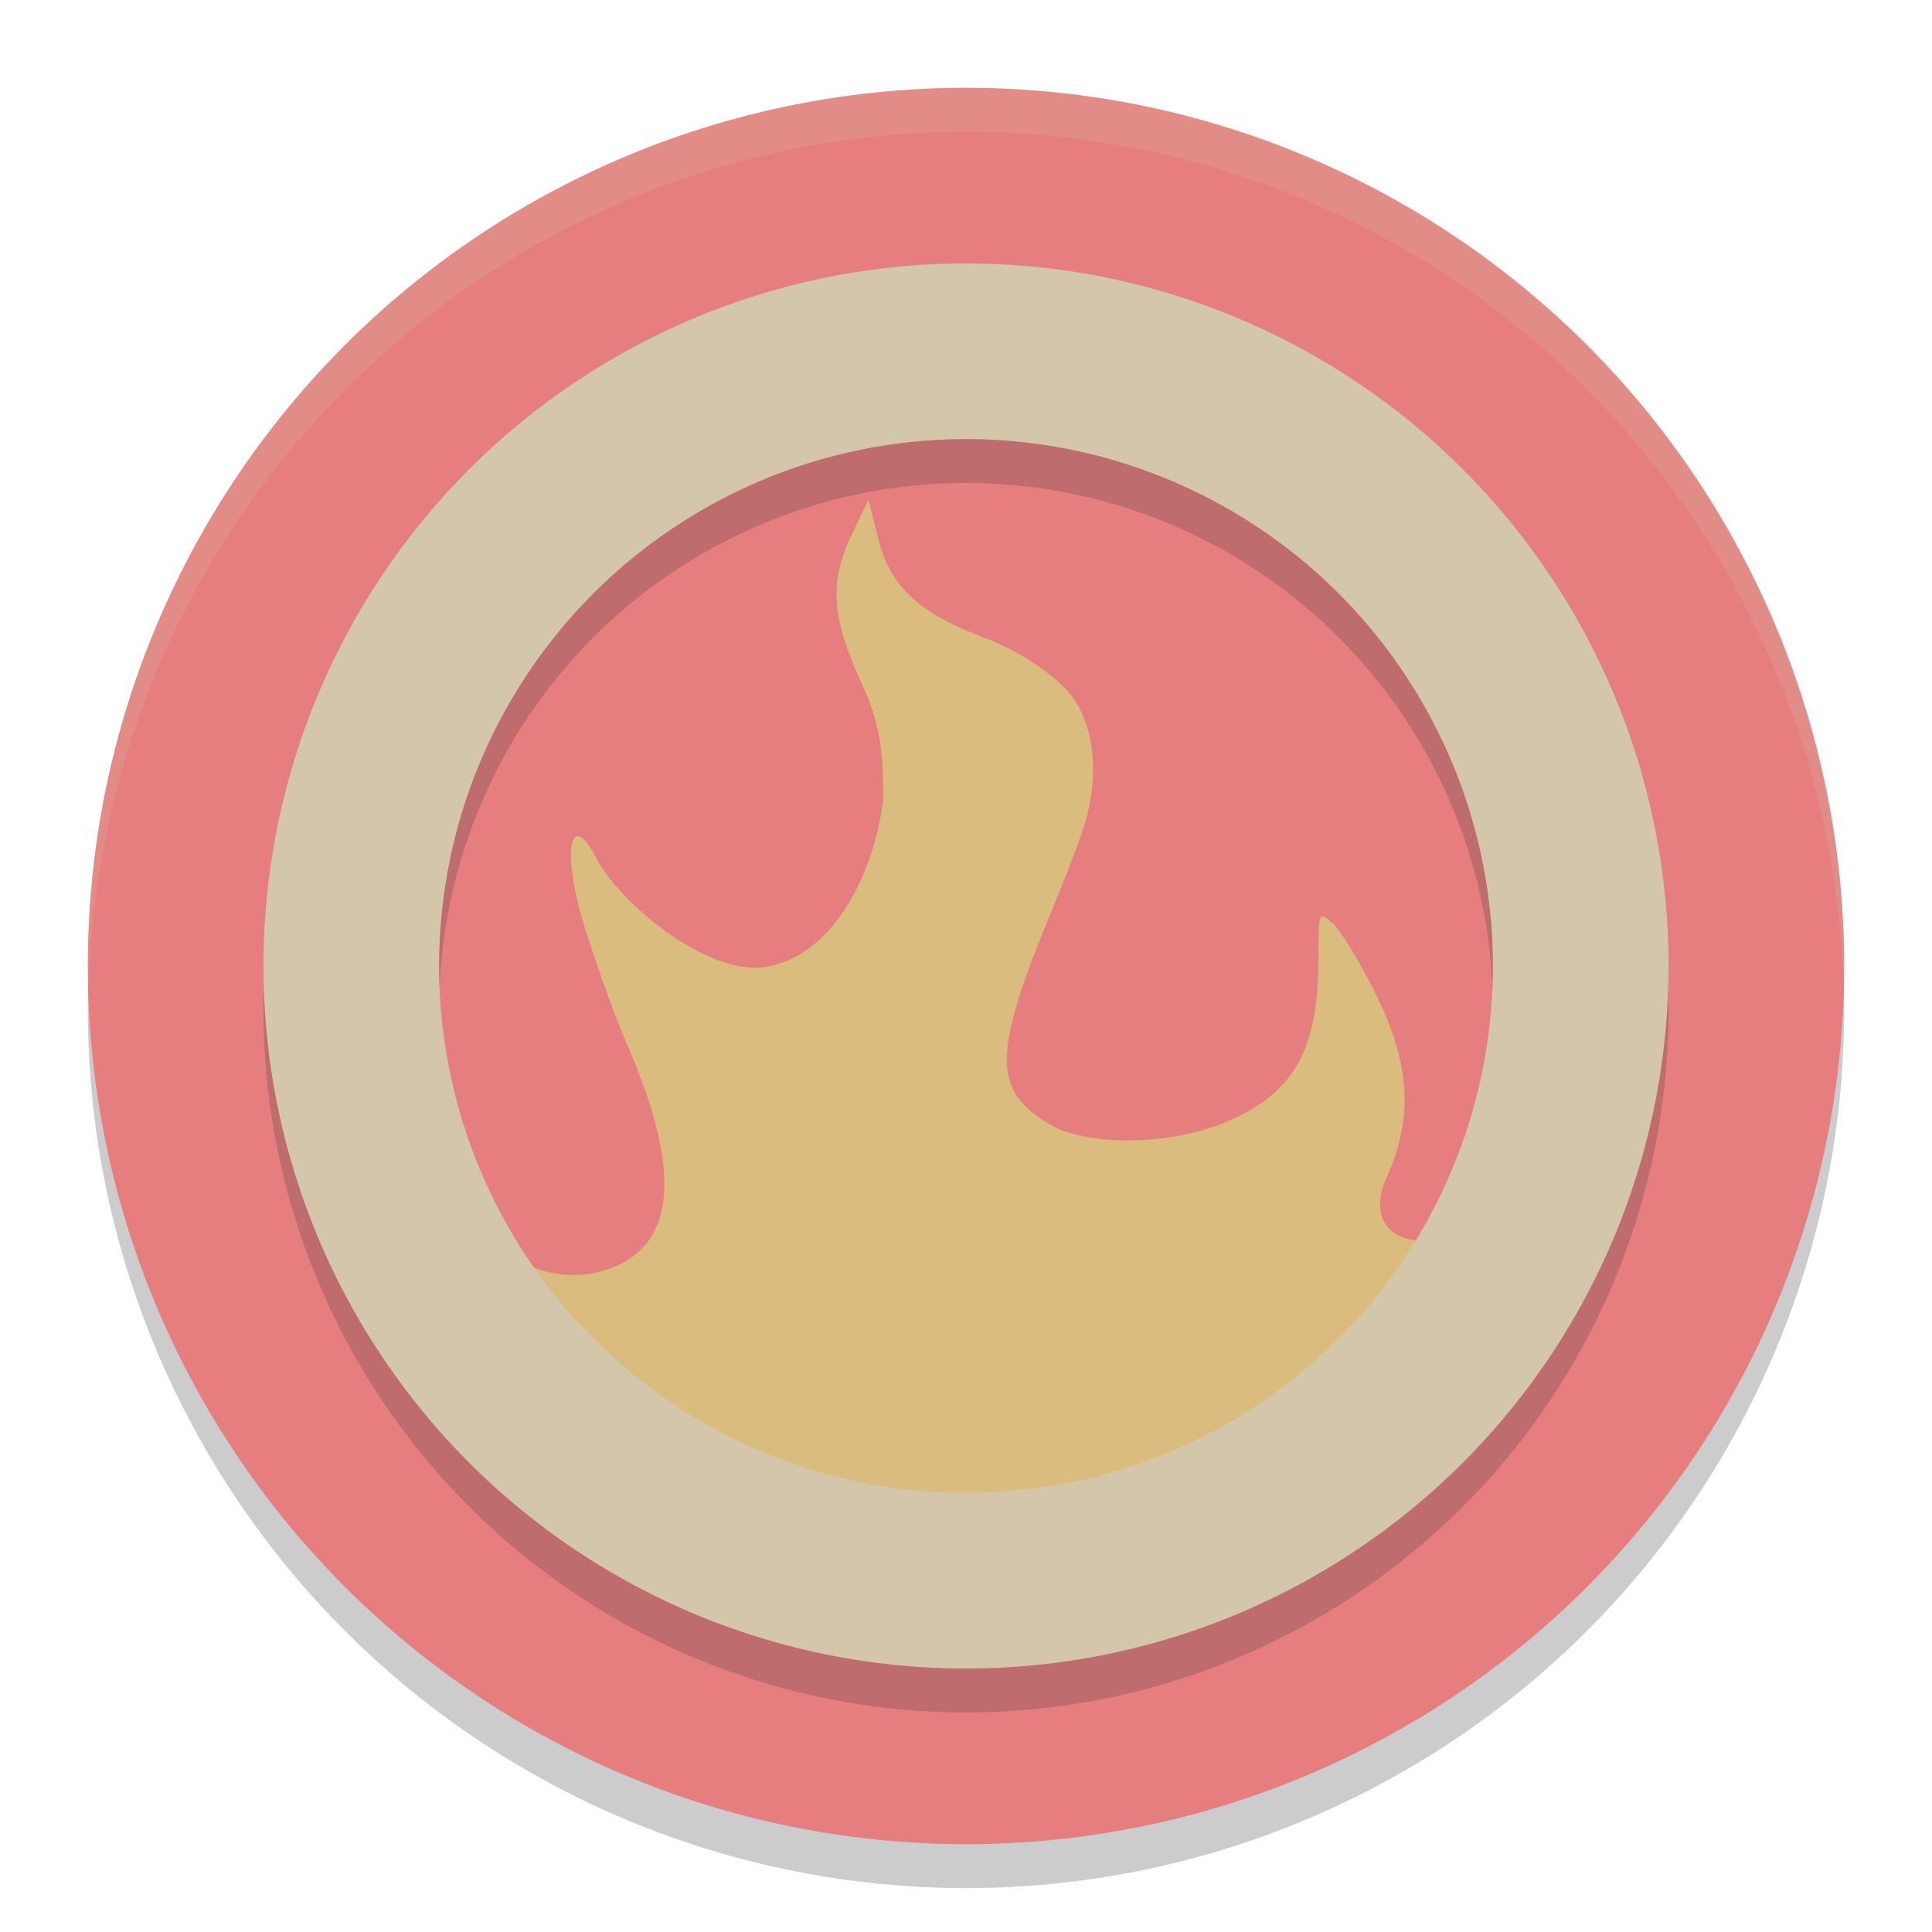 <svg xmlns="http://www.w3.org/2000/svg" width="22" height="22" version="1">
 <circle style="opacity:0.2" cx="11" cy="11.5" r="10"/>
 <circle style="fill:#e67e80" cx="11" cy="11" r="10"/>
 <path style="opacity:0.2;fill:#d3c6aa" d="M 11,1 A 10,10 0 0 0 1,11 10,10 0 0 0 1.011,11.291 10,10 0 0 1 11,1.5 10,10 0 0 1 20.989,11.209 10,10 0 0 0 21,11 10,10 0 0 0 11,1 Z"/>
 <path style="fill:#dbbc7f" d="M 9.89,5.692 9.704,6.077 c -0.267,0.551 -0.238,0.956 0.119,1.729 0.241,0.521 0.236,0.927 0.232,1.313 -0.114,0.908 -0.613,1.786 -1.348,1.893 C 8.061,11.108 7.067,10.305 6.782,9.759 6.498,9.215 6.399,9.674 6.63,10.464 6.704,10.717 6.938,11.426 7.15,11.916 7.798,13.411 7.675,14.229 6.873,14.469 6.433,14.601 5.969,14.473 5.551,14.106 5.387,13.962 5.225,13.871 5.191,13.904 c -0.033,0.033 -0.079,0.445 -0.103,0.916 -0.196,1.546 1.025,2.137 2.223,2.805 0.634,0.349 1.325,0.611 2.059,0.774 0.43,0.095 0.933,0.124 1.823,0.104 1.105,-0.025 1.311,-0.056 2.035,-0.294 1.356,-0.446 2.518,-1.226 3.407,-2.217 0.378,-0.444 0.49,-0.765 0.61,-1.231 0.117,-0.674 0.163,-1.483 0.084,-1.483 -0.043,0 -0.266,0.191 -0.496,0.424 -0.298,0.303 -0.484,0.424 -0.648,0.424 -0.323,0 -0.618,-0.229 -0.392,-0.729 0.304,-0.671 0.265,-1.289 -0.13,-2.084 -0.178,-0.357 -0.397,-0.717 -0.486,-0.798 -0.159,-0.144 -0.163,-0.135 -0.163,0.396 -9e-4,1.042 -0.272,1.528 -1.037,1.859 -0.627,0.272 -1.585,0.291 -2.019,0.036 -0.657,-0.386 -0.658,-0.794 -0.001,-2.391 C 12.115,10.03 12.226,9.75 12.303,9.528 12.553,8.844 12.471,8.166 12.1,7.809 11.879,7.597 11.529,7.382 11.219,7.266 10.572,7.024 10.154,6.745 10.006,6.156 Z"/>
 <circle style="opacity:0.2;fill:none;stroke:#1e2326;stroke-width:2;stroke-linecap:round;stroke-linejoin:round" cx="11" cy="11.5" r="7"/>
 <circle style="fill:none;stroke:#d3c6aa;stroke-width:2;stroke-linecap:round;stroke-linejoin:round" cx="11" cy="11" r="7"/>
</svg>
